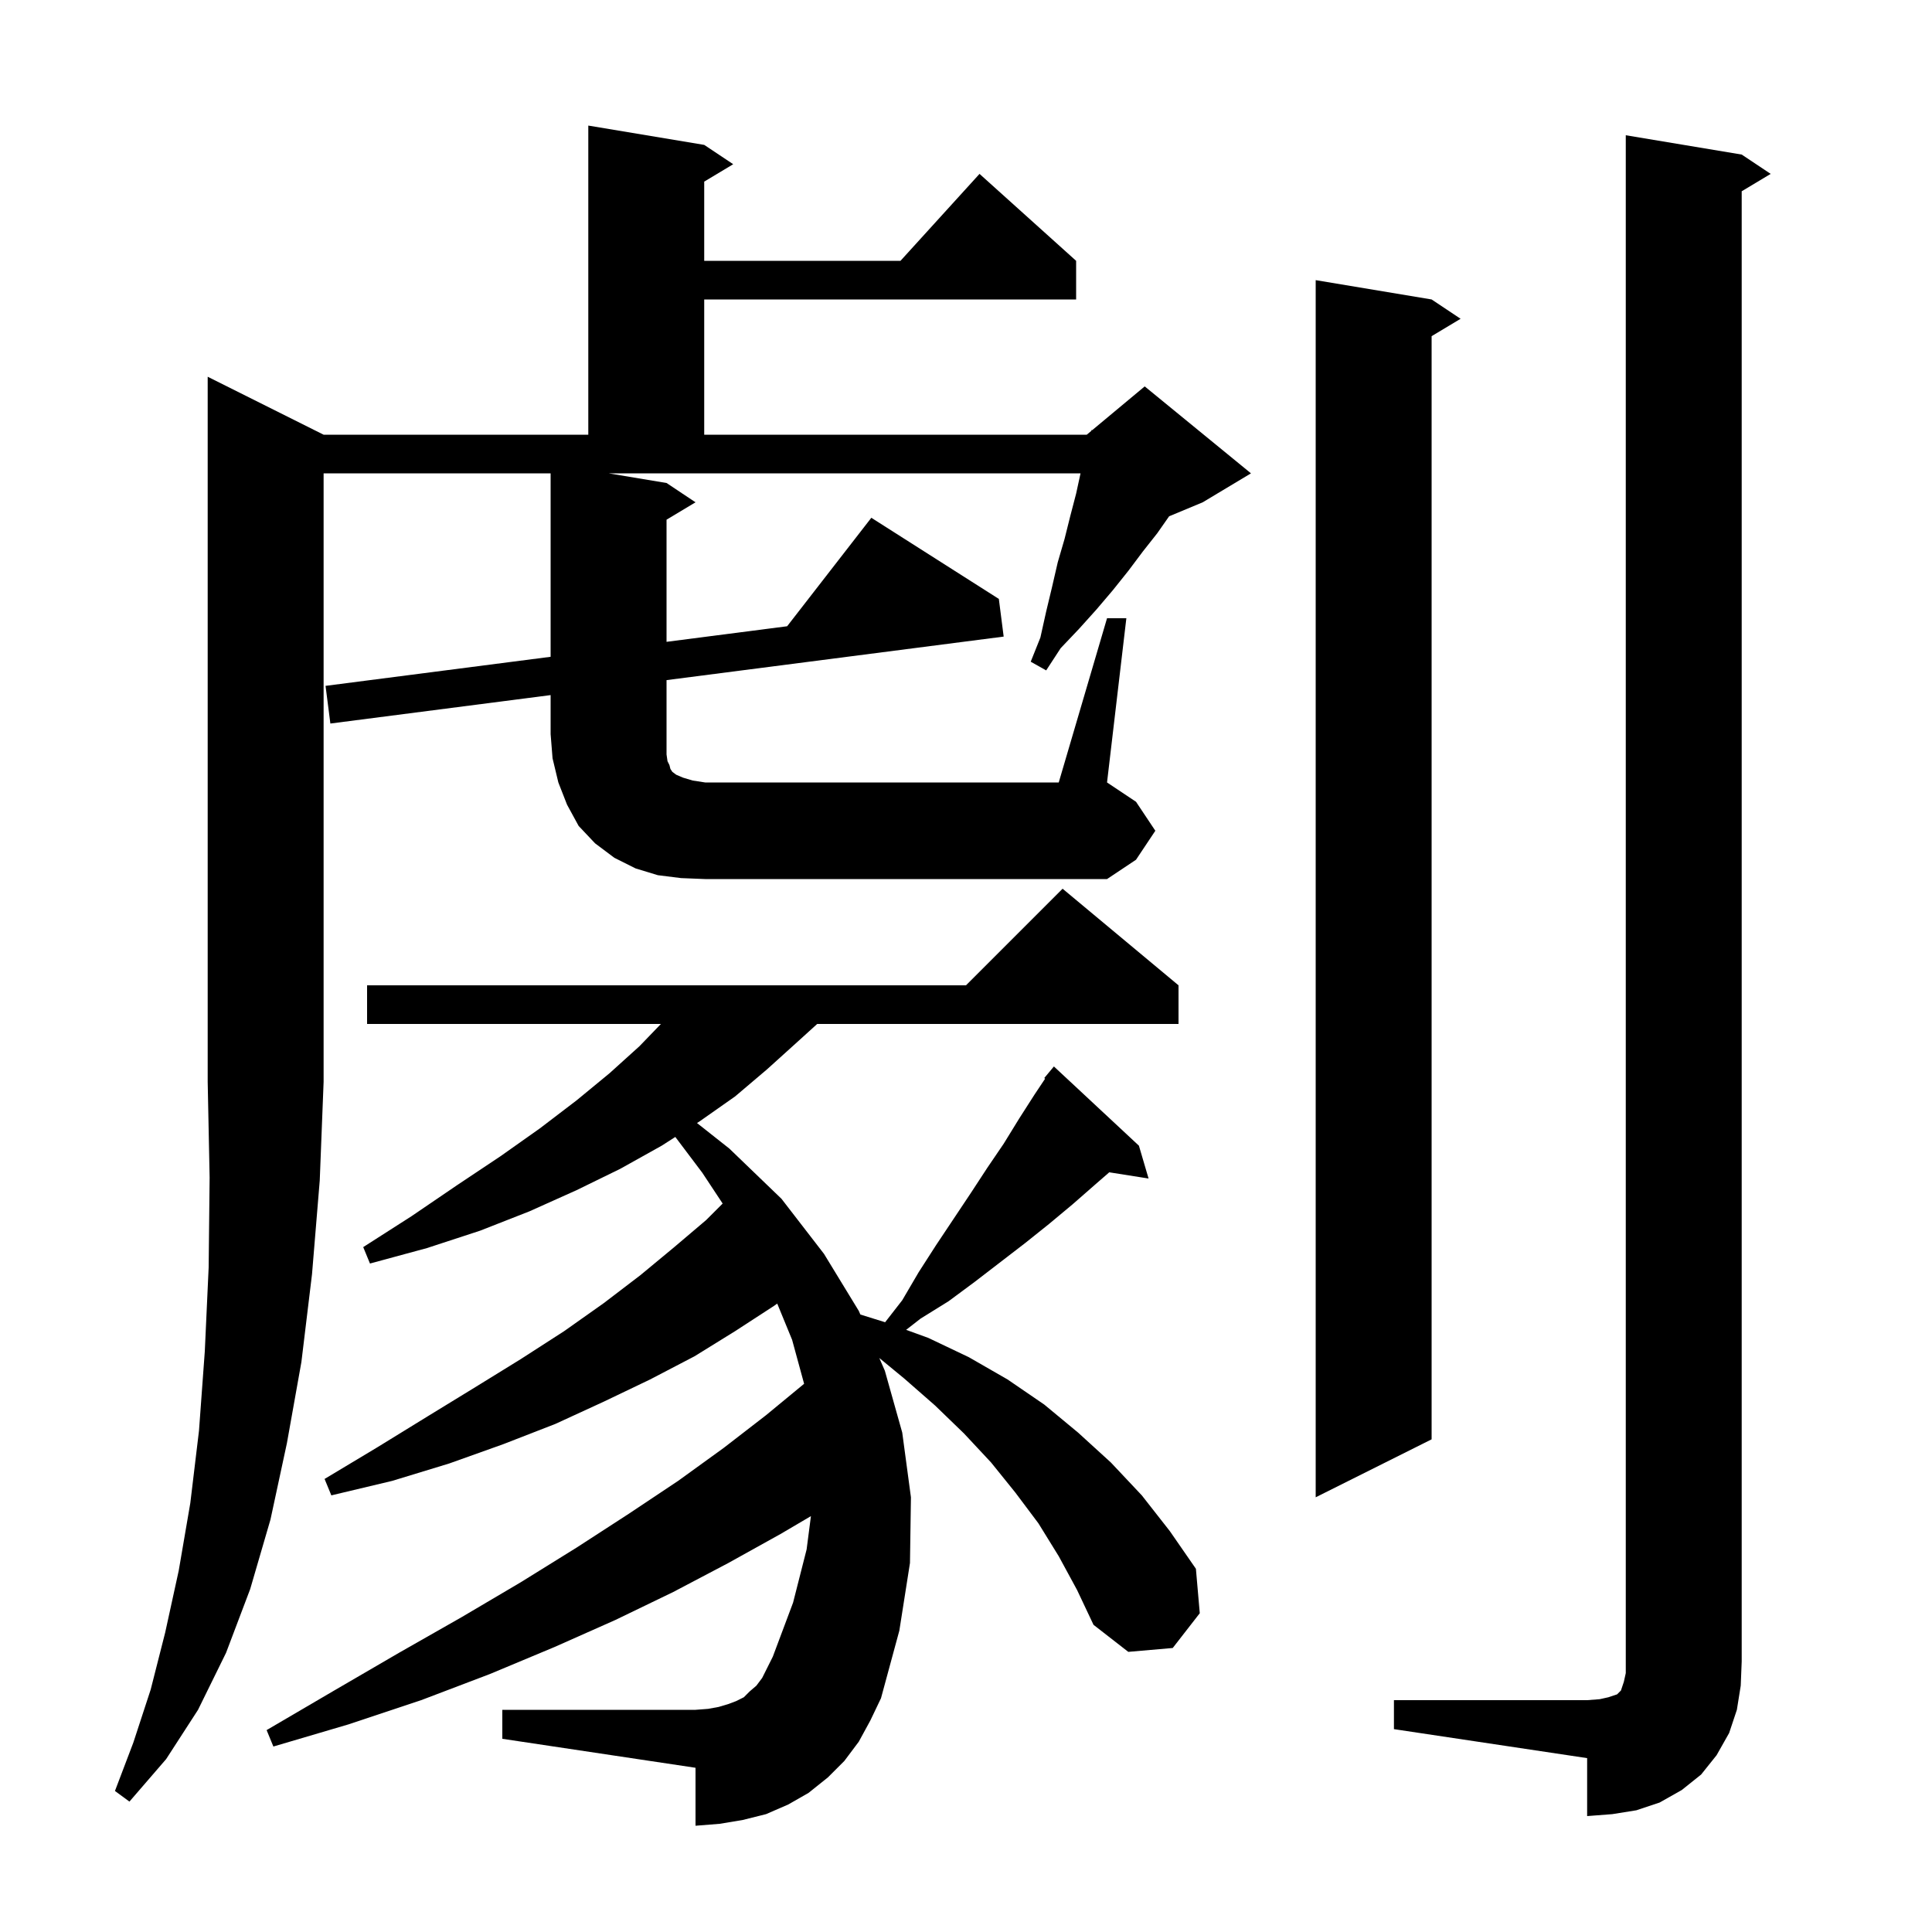 <svg xmlns="http://www.w3.org/2000/svg" xmlns:xlink="http://www.w3.org/1999/xlink" version="1.1" baseProfile="full" viewBox="0 0 200 200" width="200" height="200">
<g fill="black">
<path d="M 144.3 176.0 L 164.3 176.0 L 165.6 175.9 L 166.5 175.7 L 167.4 175.4 L 167.8 175.0 L 168.1 174.1 L 168.3 173.2 L 168.3 14.0 L 180.3 16.0 L 183.3 18.0 L 180.3 19.8 L 180.3 172.0 L 180.2 174.5 L 179.8 177.0 L 179.0 179.4 L 177.7 181.7 L 176.1 183.7 L 174.1 185.3 L 171.8 186.6 L 169.4 187.4 L 166.9 187.8 L 164.3 188.0 L 164.3 182.0 L 144.3 179.0 Z M 109.6 161.1 L 107.5 157.7 L 105.1 154.5 L 102.6 151.4 L 99.8 148.4 L 96.8 145.5 L 93.6 142.7 L 91.025 140.579 L 91.6 141.9 L 93.4 148.3 L 94.3 155.0 L 94.2 161.8 L 93.1 168.8 L 91.2 175.8 L 90.1 178.1 L 88.9 180.3 L 87.4 182.3 L 85.7 184.0 L 83.7 185.6 L 81.6 186.8 L 79.3 187.8 L 76.9 188.4 L 74.5 188.8 L 72.0 189.0 L 72.0 183.0 L 52.0 180.0 L 52.0 177.0 L 72.0 177.0 L 73.3 176.9 L 74.4 176.7 L 75.4 176.4 L 76.2 176.1 L 77.0 175.7 L 77.6 175.1 L 78.3 174.5 L 78.9 173.7 L 80.0 171.5 L 82.1 165.9 L 83.5 160.4 L 83.947 156.949 L 80.8 158.8 L 75.4 161.8 L 69.7 164.8 L 63.7 167.7 L 57.4 170.5 L 50.7 173.3 L 43.6 176.0 L 36.1 178.5 L 28.3 180.8 L 27.6 179.1 L 34.6 175.0 L 41.3 171.1 L 47.8 167.4 L 53.9 163.8 L 59.7 160.2 L 65.1 156.7 L 70.2 153.3 L 74.9 149.9 L 79.3 146.5 L 83.241 143.249 L 82.0 138.7 L 80.458 134.946 L 80.1 135.2 L 76.1 137.8 L 71.9 140.4 L 67.3 142.8 L 62.5 145.1 L 57.5 147.4 L 52.1 149.5 L 46.5 151.5 L 40.6 153.3 L 34.3 154.8 L 33.6 153.1 L 39.1 149.8 L 44.3 146.6 L 49.2 143.6 L 53.9 140.7 L 58.4 137.8 L 62.5 134.9 L 66.3 132.0 L 69.8 129.1 L 73.1 126.3 L 74.809 124.591 L 72.7 121.4 L 69.908 117.697 L 68.5 118.6 L 64.2 121.0 L 59.7 123.2 L 54.8 125.4 L 49.7 127.4 L 44.2 129.2 L 38.3 130.8 L 37.6 129.1 L 42.6 125.9 L 47.3 122.7 L 51.8 119.7 L 55.9 116.8 L 59.7 113.9 L 63.1 111.1 L 66.2 108.3 L 68.418 106.0 L 38.0 106.0 L 38.0 102.0 L 100.0 102.0 L 110.0 92.0 L 122.0 102.0 L 122.0 106.0 L 84.595 106.0 L 82.5 107.9 L 79.4 110.7 L 76.1 113.5 L 72.4 116.1 L 72.155 116.257 L 75.5 118.9 L 80.9 124.1 L 85.3 129.8 L 88.9 135.7 L 89.066 136.08 L 91.628 136.878 L 93.4 134.6 L 95.1 131.7 L 96.9 128.9 L 100.5 123.5 L 102.2 120.9 L 103.9 118.4 L 105.5 115.8 L 107.1 113.3 L 108.19 111.665 L 108.1 111.6 L 109.1 110.4 L 117.9 118.6 L 118.9 122.0 L 114.829 121.357 L 113.4 122.6 L 111.0 124.7 L 108.6 126.7 L 106.1 128.7 L 100.9 132.7 L 98.2 134.7 L 95.3 136.5 L 93.803 137.665 L 96.1 138.5 L 100.3 140.5 L 104.3 142.8 L 108.1 145.4 L 111.6 148.3 L 115.0 151.4 L 118.2 154.8 L 121.1 158.5 L 123.8 162.4 L 124.2 167.0 L 121.4 170.6 L 116.8 171.0 L 113.2 168.2 L 111.5 164.6 Z M 148.2 31.0 L 151.2 33.0 L 148.2 34.8 L 148.2 149.0 L 136.2 155.0 L 136.2 29.0 Z M 114.6 64.0 L 116.6 64.0 L 114.6 81.0 L 117.6 83.0 L 119.6 86.0 L 117.6 89.0 L 114.6 91.0 L 73.0 91.0 L 70.5 90.9 L 68.1 90.6 L 65.8 89.9 L 63.6 88.8 L 61.6 87.3 L 59.9 85.5 L 58.7 83.3 L 57.8 81.0 L 57.2 78.5 L 57.0 76.0 L 57.0 71.956 L 34.2 74.9 L 33.7 71.0 L 57.0 67.991 L 57.0 49.0 L 33.5 49.0 L 33.5 112.0 L 33.1 122.2 L 32.3 131.9 L 31.2 141.0 L 29.7 149.4 L 28.0 157.3 L 25.9 164.5 L 23.4 171.1 L 20.5 177.0 L 17.2 182.1 L 13.4 186.5 L 11.9 185.4 L 13.8 180.4 L 15.6 174.9 L 17.1 169.0 L 18.5 162.6 L 19.7 155.6 L 20.6 148.1 L 21.2 139.9 L 21.6 131.2 L 21.7 121.9 L 21.5 112.0 L 21.5 39.0 L 33.5 45.0 L 60.9 45.0 L 60.9 13.0 L 72.9 15.0 L 75.9 17.0 L 72.9 18.8 L 72.9 27.0 L 93.218 27.0 L 101.4 18.0 L 111.4 27.0 L 111.4 31.0 L 72.9 31.0 L 72.9 45.0 L 112.5 45.0 L 112.975 44.604 L 113.0 44.5 L 113.065 44.529 L 118.5 40.0 L 129.5 49.0 L 124.5 52.0 L 121.027 53.447 L 119.8 55.2 L 118.3 57.1 L 116.8 59.1 L 115.2 61.1 L 113.5 63.1 L 111.7 65.1 L 109.8 67.1 L 108.3 69.4 L 106.7 68.5 L 107.7 66.0 L 108.3 63.3 L 108.9 60.8 L 109.5 58.2 L 110.2 55.8 L 110.8 53.4 L 111.4 51.1 L 111.857 49.0 L 63.0 49.0 L 69.0 50.0 L 72.0 52.0 L 69.0 53.8 L 69.0 66.442 L 81.484 64.83 L 90.2 53.6 L 103.4 62.0 L 103.9 65.9 L 69.0 70.406 L 69.0 78.1 L 69.1 78.8 L 69.3 79.2 L 69.4 79.6 L 69.6 79.9 L 70.0 80.2 L 70.7 80.5 L 71.7 80.8 L 73.0 81.0 L 109.6 81.0 Z " />
</g>
</svg>
